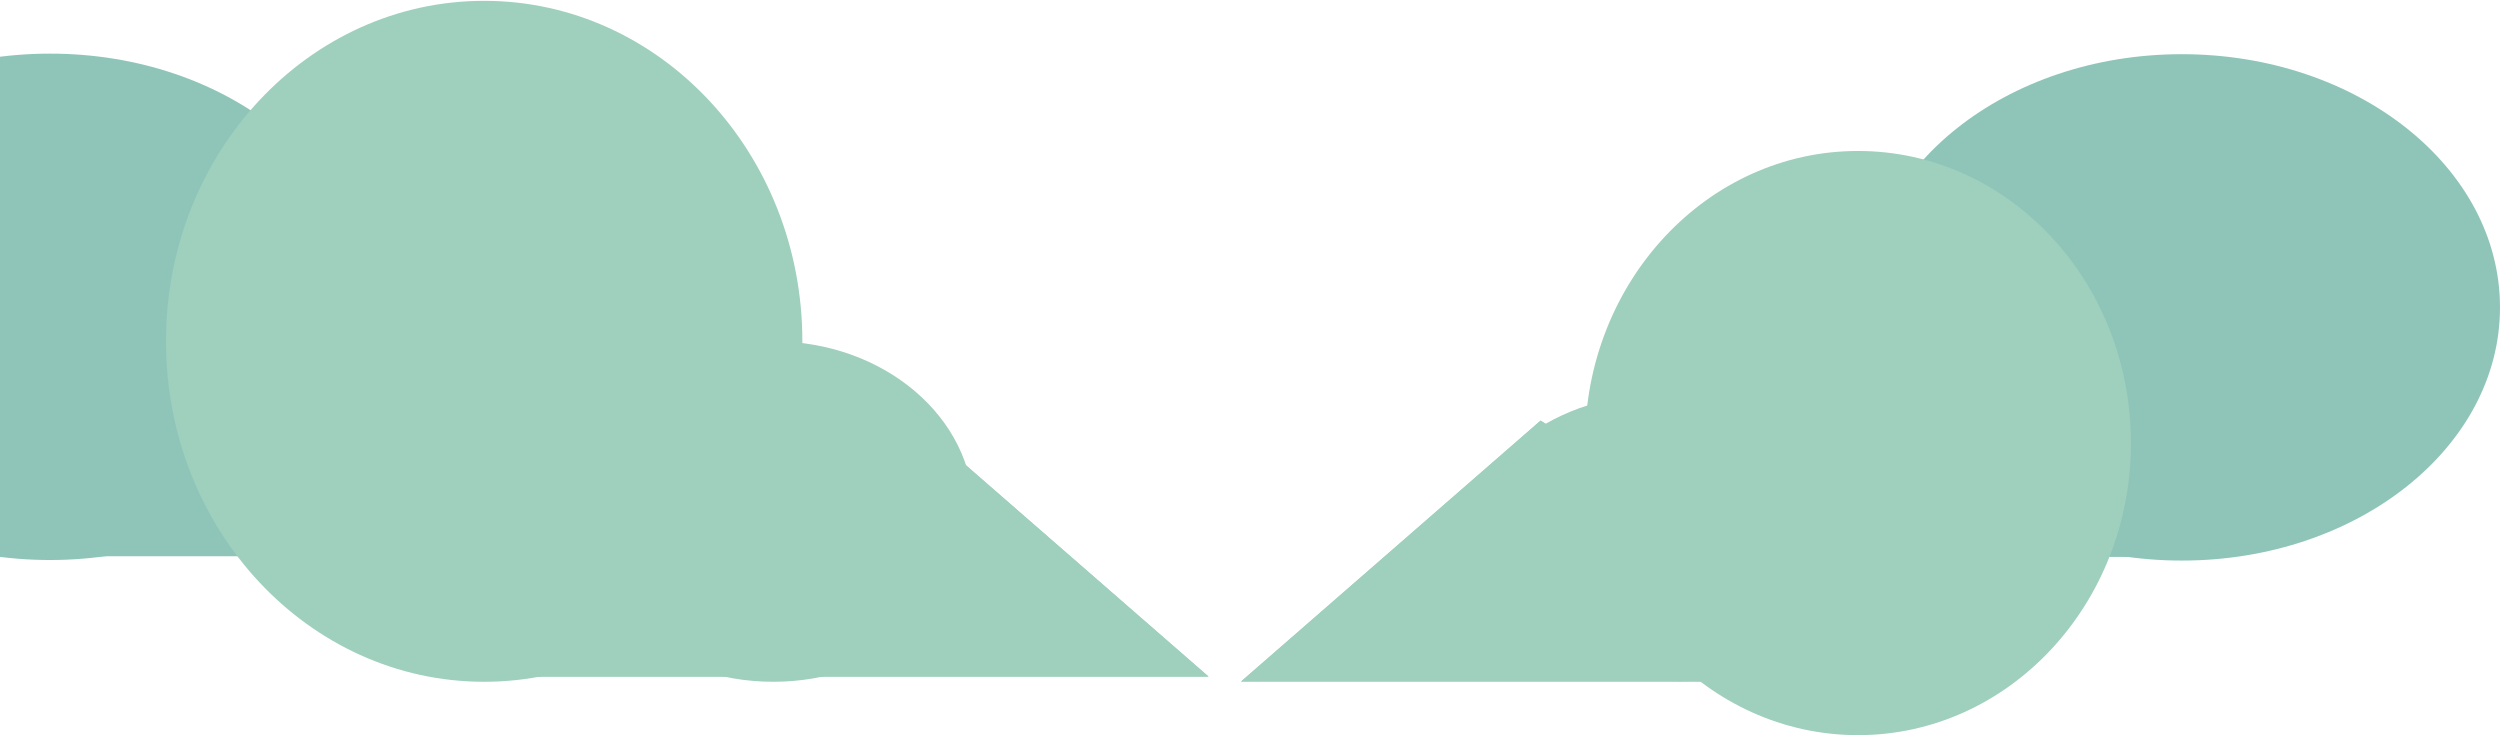 <svg width="979" height="288" viewBox="0 0 979 288" fill="none" xmlns="http://www.w3.org/2000/svg">
<ellipse cx="19.601" cy="120.151" rx="124.601" ry="99.151" fill="#8FC5B8"/>
<ellipse cx="132.818" cy="169.728" rx="78.429" ry="49.576" fill="#8FC5B8"/>
<path d="M303.275 217.793L26.875 217.793L185.947 141.793L303.275 217.793Z" fill="#8FC5B8"/>
<path d="M303.275 217.793L26.875 217.793L185.947 141.793L303.275 217.793Z" fill="#8FC5B8"/>
<ellipse cx="124.601" cy="99.151" rx="124.601" ry="99.151" transform="matrix(-1 0 0 1 979 21.22)" fill="#8FC5B8"/>
<ellipse cx="78.429" cy="49.576" rx="78.429" ry="49.576" transform="matrix(-1 0 0 1 819.612 120.372)" fill="#8FC5B8"/>
<path d="M570.725 218.012L847.125 218.012L688.053 142.013L570.725 218.012Z" fill="#8FC5B8"/>
<path d="M570.725 218.012L847.125 218.012L688.053 142.013L570.725 218.012Z" fill="#8FC5B8"/>
<path d="M727.584 221.215C727.584 258.033 714.618 231.029 658.009 266.899C590.649 246.934 570.725 258.033 570.725 221.215C570.725 184.397 605.839 154.55 649.155 154.55C692.47 154.55 727.584 184.397 727.584 221.215Z" fill="#9FCFBD"/>
<ellipse cx="727.584" cy="173.5" rx="106.891" ry="114.379" fill="#9FCFBD"/>
<ellipse cx="189.601" cy="133.656" rx="124.601" ry="133.33" fill="#9FCFBD"/>
<ellipse cx="302.818" cy="200.321" rx="78.429" ry="66.665" fill="#9FCFBD"/>
<path d="M473.275 264.956L196.875 264.956L355.947 162.759L473.275 264.956Z" fill="#9FCFBD"/>
<path d="M473.275 264.956L196.875 264.956L355.947 162.759L473.275 264.956Z" fill="#9FCFBD"/>
<path d="M485.971 266.899L762.371 266.899L603.299 164.702L485.971 266.899Z" fill="#9FCFBD"/>
<path d="M485.971 266.899L762.371 266.899L603.299 164.702L485.971 266.899Z" fill="#9FCFBD"/>
</svg>

